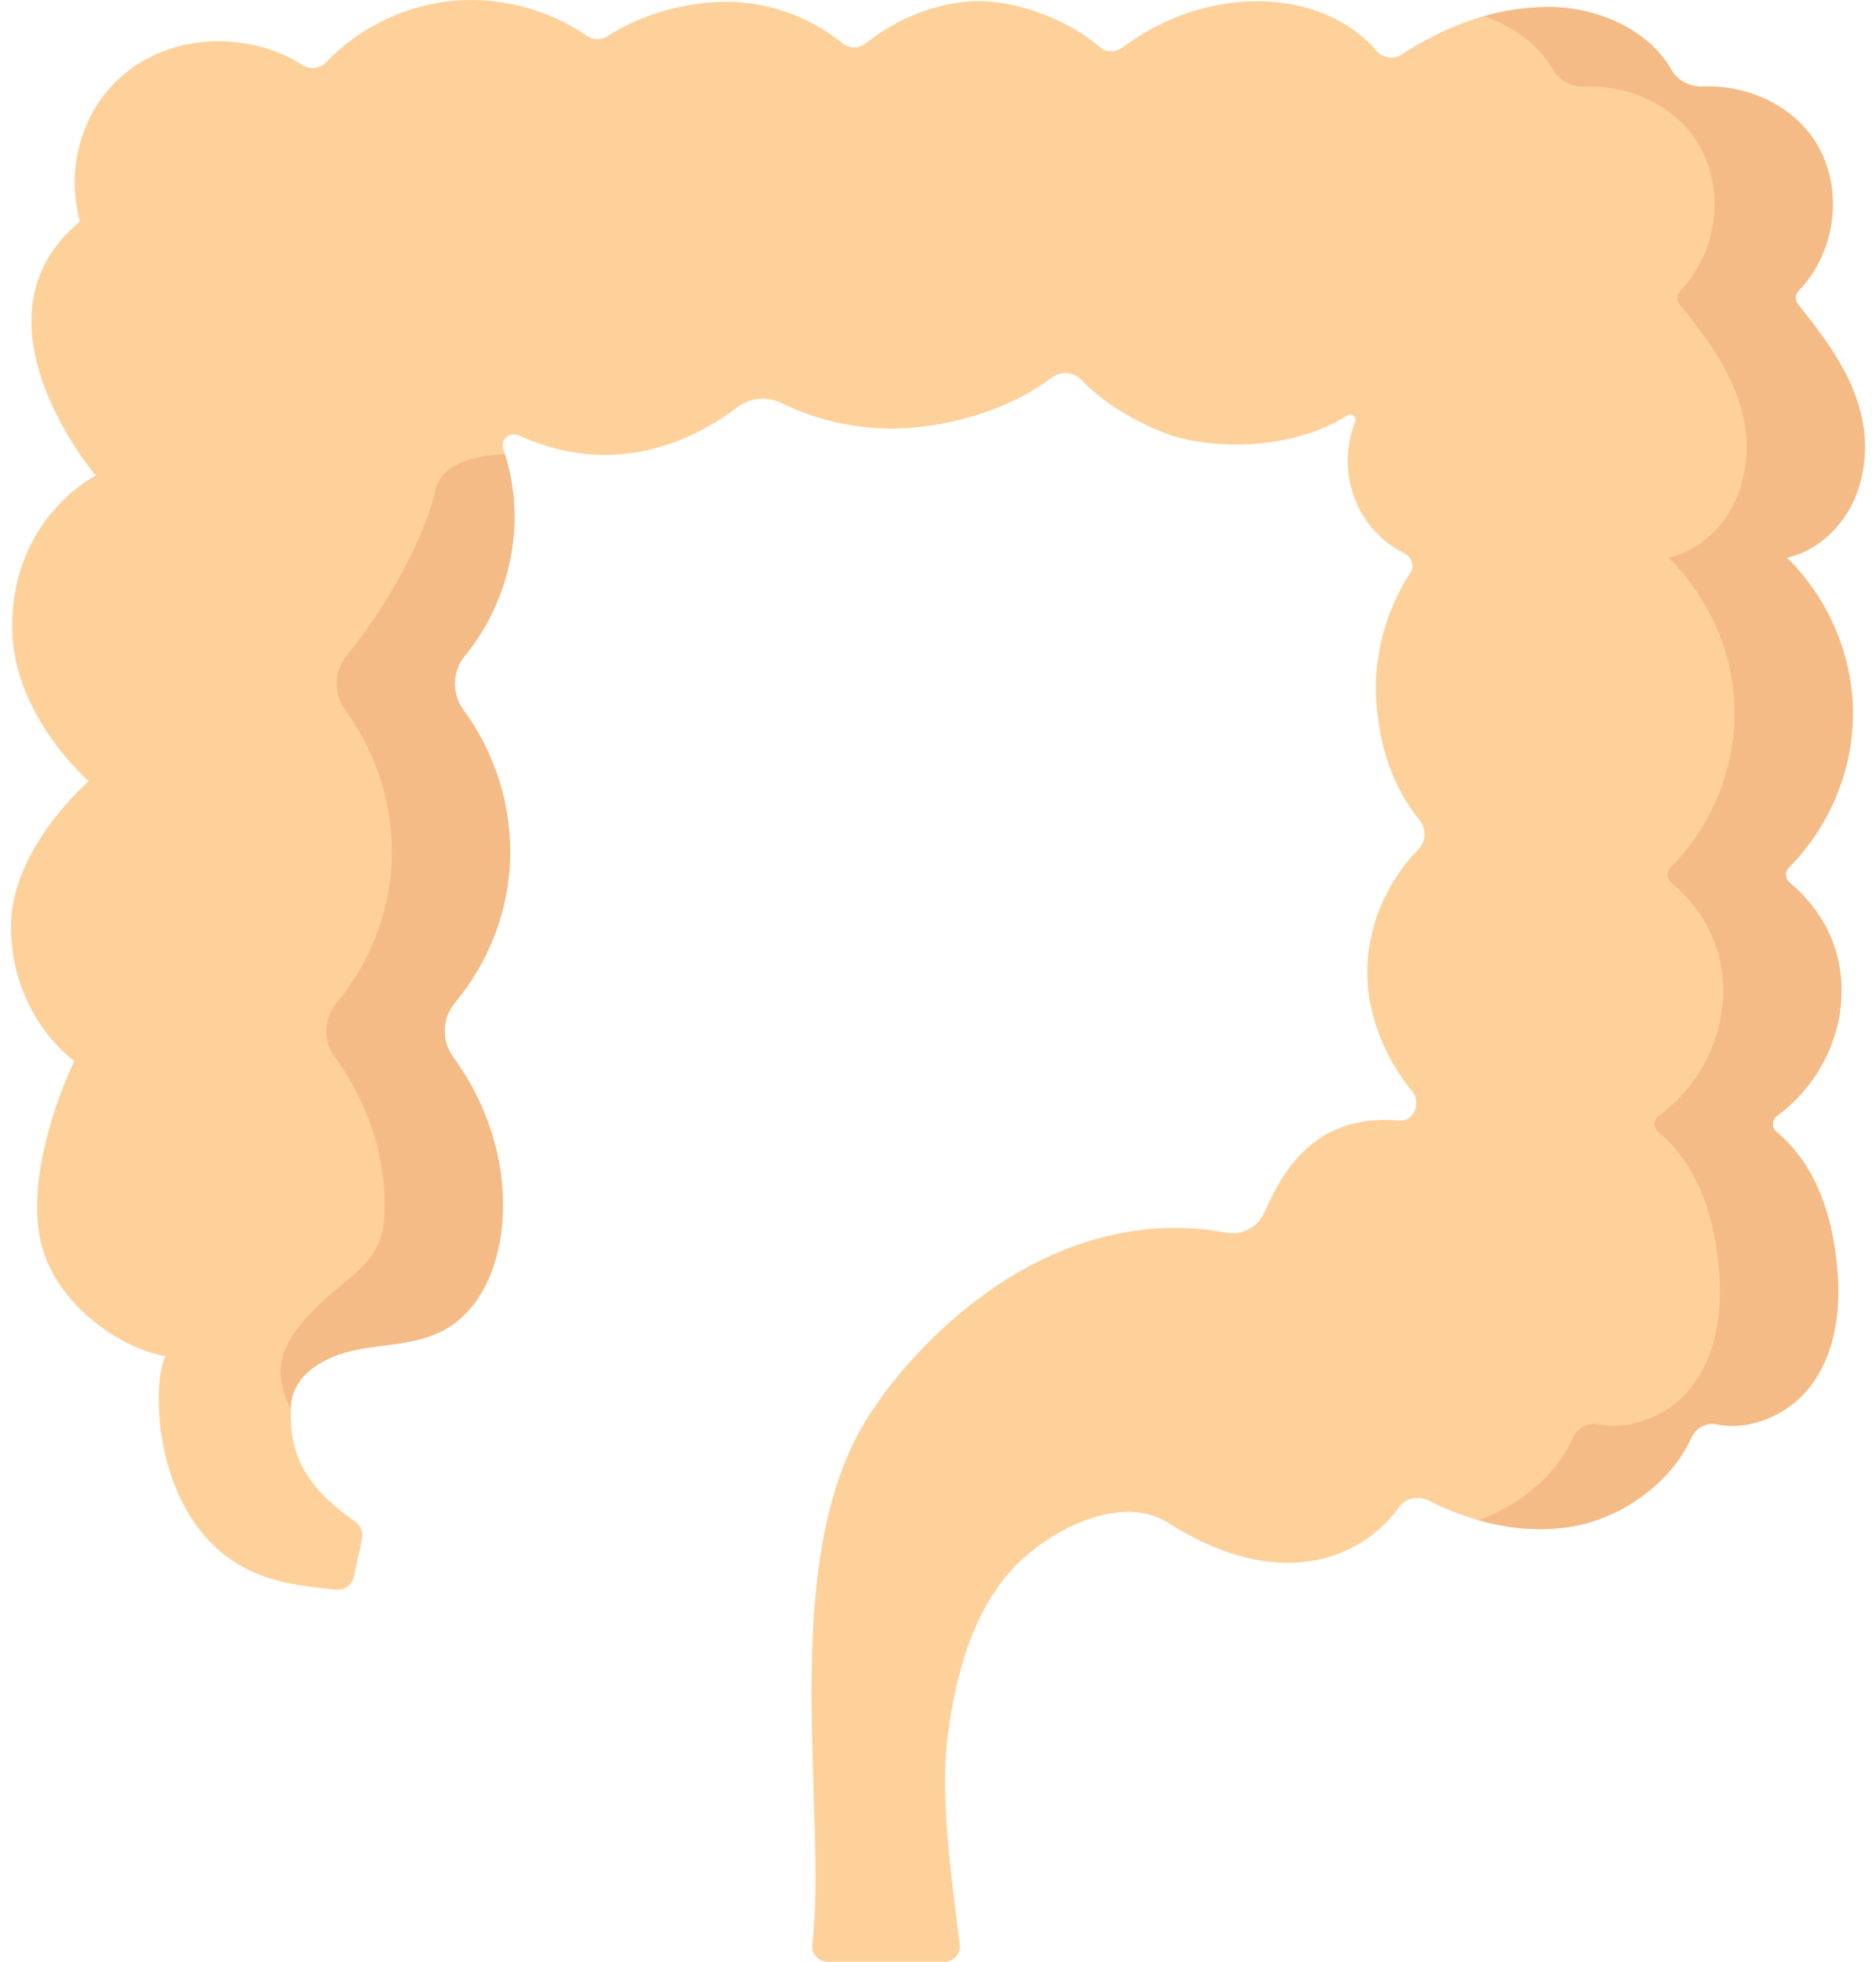 <svg width="44" height="46" viewBox="0 0 44 46" fill="none" xmlns="http://www.w3.org/2000/svg">
<path d="M3.88 31.799C2.809 31.623 1.193 30.527 0.925 28.97C0.614 27.165 1.742 24.879 1.742 24.879C1.742 24.879 0.258 23.851 0.258 21.711C0.258 19.895 2.082 18.316 2.082 18.316C2.082 18.316 0.286 16.779 0.286 14.692C0.286 12.126 2.246 11.15 2.246 11.15C2.246 11.15 -0.886 7.473 1.876 5.196C1.49 3.802 2.017 2.259 3.264 1.482C4.402 0.773 5.967 0.805 7.092 1.523C7.271 1.637 7.505 1.612 7.65 1.46C8.403 0.669 9.45 0.147 10.55 0.027C11.676 -0.096 12.842 0.203 13.766 0.842C13.913 0.944 14.108 0.943 14.257 0.844C15.073 0.302 16.262 0.004 17.21 0.045C18.137 0.085 19.047 0.434 19.76 1.014C19.918 1.143 20.144 1.143 20.304 1.017C20.998 0.468 21.904 0.065 22.844 0.028C23.8 -0.009 25.036 0.445 25.791 1.103C25.944 1.236 26.17 1.234 26.332 1.112C28.252 -0.342 30.95 -0.352 32.294 1.199C32.438 1.365 32.683 1.399 32.869 1.28C33.938 0.591 35.029 0.19 36.238 0.164C37.403 0.138 38.655 0.672 39.203 1.639C39.35 1.899 39.642 2.041 39.946 2.03C41.049 1.989 42.16 2.524 42.672 3.486C43.239 4.549 43.023 5.952 42.184 6.82C42.102 6.904 42.093 7.034 42.164 7.126C42.815 7.969 44.208 9.537 43.586 11.464C43.337 12.237 42.697 12.912 41.887 13.083C41.893 13.062 41.901 13.096 41.907 13.074C42.911 14.055 43.484 15.443 43.457 16.83C43.432 18.129 42.882 19.409 41.957 20.342C41.858 20.441 41.866 20.603 41.974 20.694C42.8 21.395 43.243 22.325 43.186 23.415C43.131 24.489 42.557 25.524 41.677 26.168C41.554 26.258 41.549 26.441 41.665 26.539C42.614 27.336 42.993 28.551 43.096 29.8C43.175 30.756 43.035 31.777 42.436 32.537C41.936 33.173 41.052 33.556 40.27 33.4C40.018 33.35 39.771 33.482 39.669 33.712C39.198 34.771 38.032 35.597 36.877 35.794C35.728 35.99 34.541 35.71 33.499 35.184C33.258 35.063 32.961 35.131 32.807 35.349C32.069 36.391 30.185 37.477 27.4 35.709C26.26 34.986 24.447 35.923 23.599 36.961C22.75 37.998 22.412 39.345 22.234 40.661C22.035 42.123 22.32 44.055 22.51 45.597C22.536 45.811 22.369 46 22.153 46H19.409C19.194 46 19.027 45.813 19.052 45.6C19.414 42.523 18.24 36.803 20.256 33.395C21.299 31.631 24.508 28.127 28.771 28.905C29.134 28.971 29.486 28.781 29.641 28.455C29.98 27.735 30.659 26.085 32.825 26.276C33.169 26.306 33.336 25.849 33.122 25.591C32.491 24.829 32.089 23.826 32.069 22.888C32.046 21.795 32.493 20.703 33.267 19.916C33.45 19.729 33.46 19.431 33.294 19.228C32.659 18.45 32.36 17.513 32.283 16.487C32.204 15.421 32.489 14.334 33.077 13.432C33.18 13.274 33.113 13.065 32.942 12.979C32.363 12.688 31.936 12.195 31.731 11.572C31.55 11.027 31.575 10.421 31.785 9.887C31.83 9.774 31.698 9.675 31.595 9.742C30.606 10.386 29.083 10.584 27.777 10.294C27.124 10.15 25.99 9.581 25.375 8.919C25.191 8.721 24.883 8.694 24.666 8.857C23.772 9.528 22.592 9.913 21.484 10.022C20.404 10.13 19.294 9.925 18.324 9.449C17.996 9.288 17.599 9.323 17.308 9.541C15.727 10.73 13.935 11.019 12.169 10.209C11.956 10.112 11.727 10.314 11.803 10.532C12.369 12.162 12.005 14.035 10.899 15.383C10.6 15.748 10.593 16.274 10.873 16.654C11.606 17.647 11.995 18.886 11.965 20.11C11.936 21.342 11.466 22.557 10.671 23.513C10.369 23.876 10.351 24.402 10.629 24.785C11.418 25.874 11.852 27.165 11.79 28.515C11.74 29.581 11.319 30.738 10.346 31.224C9.748 31.523 9.046 31.518 8.387 31.645C7.637 31.79 6.826 32.22 6.819 33.035C6.812 33.904 6.952 34.722 8.33 35.679C8.457 35.768 8.523 35.922 8.493 36.074C8.437 36.365 8.363 36.672 8.303 36.965C8.262 37.163 8.077 37.297 7.876 37.276C7.218 37.205 6.597 37.147 5.976 36.88C3.593 35.856 3.526 32.501 3.88 31.799Z" fill="#FED19A"/>
<path d="M43.586 11.464C44.208 9.538 42.816 7.971 42.166 7.127C42.094 7.034 42.102 6.905 42.184 6.82C43.023 5.951 43.239 4.549 42.673 3.486C42.161 2.524 41.049 1.989 39.946 2.029C39.643 2.041 39.35 1.899 39.203 1.639C38.655 0.672 37.403 0.138 36.239 0.164C35.744 0.174 35.269 0.249 34.808 0.379C35.49 0.617 36.092 1.046 36.428 1.639C36.575 1.899 36.867 2.041 37.171 2.03C38.274 1.989 39.385 2.524 39.897 3.486C40.464 4.549 40.248 5.952 39.408 6.82C39.326 6.905 39.318 7.034 39.39 7.127C40.041 7.971 41.432 9.538 40.811 11.464C40.564 12.229 39.934 12.898 39.135 13.077C40.137 14.058 40.709 15.445 40.682 16.83C40.657 18.129 40.106 19.41 39.181 20.342C39.082 20.442 39.09 20.602 39.198 20.693C40.024 21.394 40.467 22.325 40.411 23.415C40.356 24.489 39.782 25.524 38.902 26.168C38.778 26.259 38.772 26.44 38.89 26.539C39.839 27.335 40.218 28.551 40.321 29.8C40.399 30.756 40.259 31.777 39.661 32.537C39.16 33.173 38.277 33.556 37.494 33.4C37.243 33.35 36.996 33.482 36.893 33.712C36.501 34.595 35.623 35.316 34.672 35.645C35.391 35.849 36.141 35.92 36.877 35.794C38.032 35.597 39.199 34.77 39.669 33.712C39.771 33.482 40.019 33.35 40.27 33.4C41.053 33.556 41.936 33.173 42.437 32.537C43.035 31.777 43.175 30.756 43.096 29.8C42.993 28.551 42.615 27.335 41.665 26.539C41.548 26.44 41.553 26.259 41.677 26.168C42.557 25.524 43.131 24.489 43.187 23.415C43.243 22.325 42.8 21.394 41.974 20.693C41.866 20.602 41.857 20.442 41.957 20.342C42.882 19.41 43.433 18.129 43.458 16.83C43.484 15.445 42.912 14.058 41.91 13.077C42.709 12.898 43.34 12.229 43.586 11.464ZM41.899 13.08C41.901 13.08 41.903 13.079 41.905 13.079C41.903 13.082 41.901 13.082 41.899 13.08Z" fill="#F4BB87"/>
<path d="M39.131 13.079C39.128 13.079 39.126 13.08 39.123 13.08C39.126 13.082 39.128 13.083 39.131 13.079Z" fill="#F4BB87"/>
<path d="M11.841 10.646C11.518 10.666 10.382 10.729 10.214 11.485C9.999 12.453 9.229 14.034 8.124 15.382C7.82 15.752 7.821 16.277 8.104 16.662C8.833 17.653 9.219 18.889 9.19 20.11C9.16 21.342 8.691 22.557 7.896 23.512C7.593 23.876 7.569 24.394 7.847 24.777C8.64 25.868 9.077 27.162 9.014 28.515C8.965 29.581 8.275 29.832 7.49 30.586C6.535 31.503 6.374 32.143 6.819 33.034C6.826 32.22 7.637 31.79 8.387 31.645C9.046 31.517 9.748 31.522 10.346 31.223C11.319 30.738 11.74 29.581 11.79 28.515C11.853 27.162 11.416 25.868 10.623 24.777C10.345 24.394 10.368 23.876 10.671 23.512C11.466 22.557 11.936 21.342 11.965 20.11C11.995 18.889 11.608 17.653 10.879 16.662C10.596 16.277 10.596 15.752 10.899 15.382C11.979 14.066 12.351 12.249 11.841 10.646Z" fill="#F4BB87"/>
</svg>
